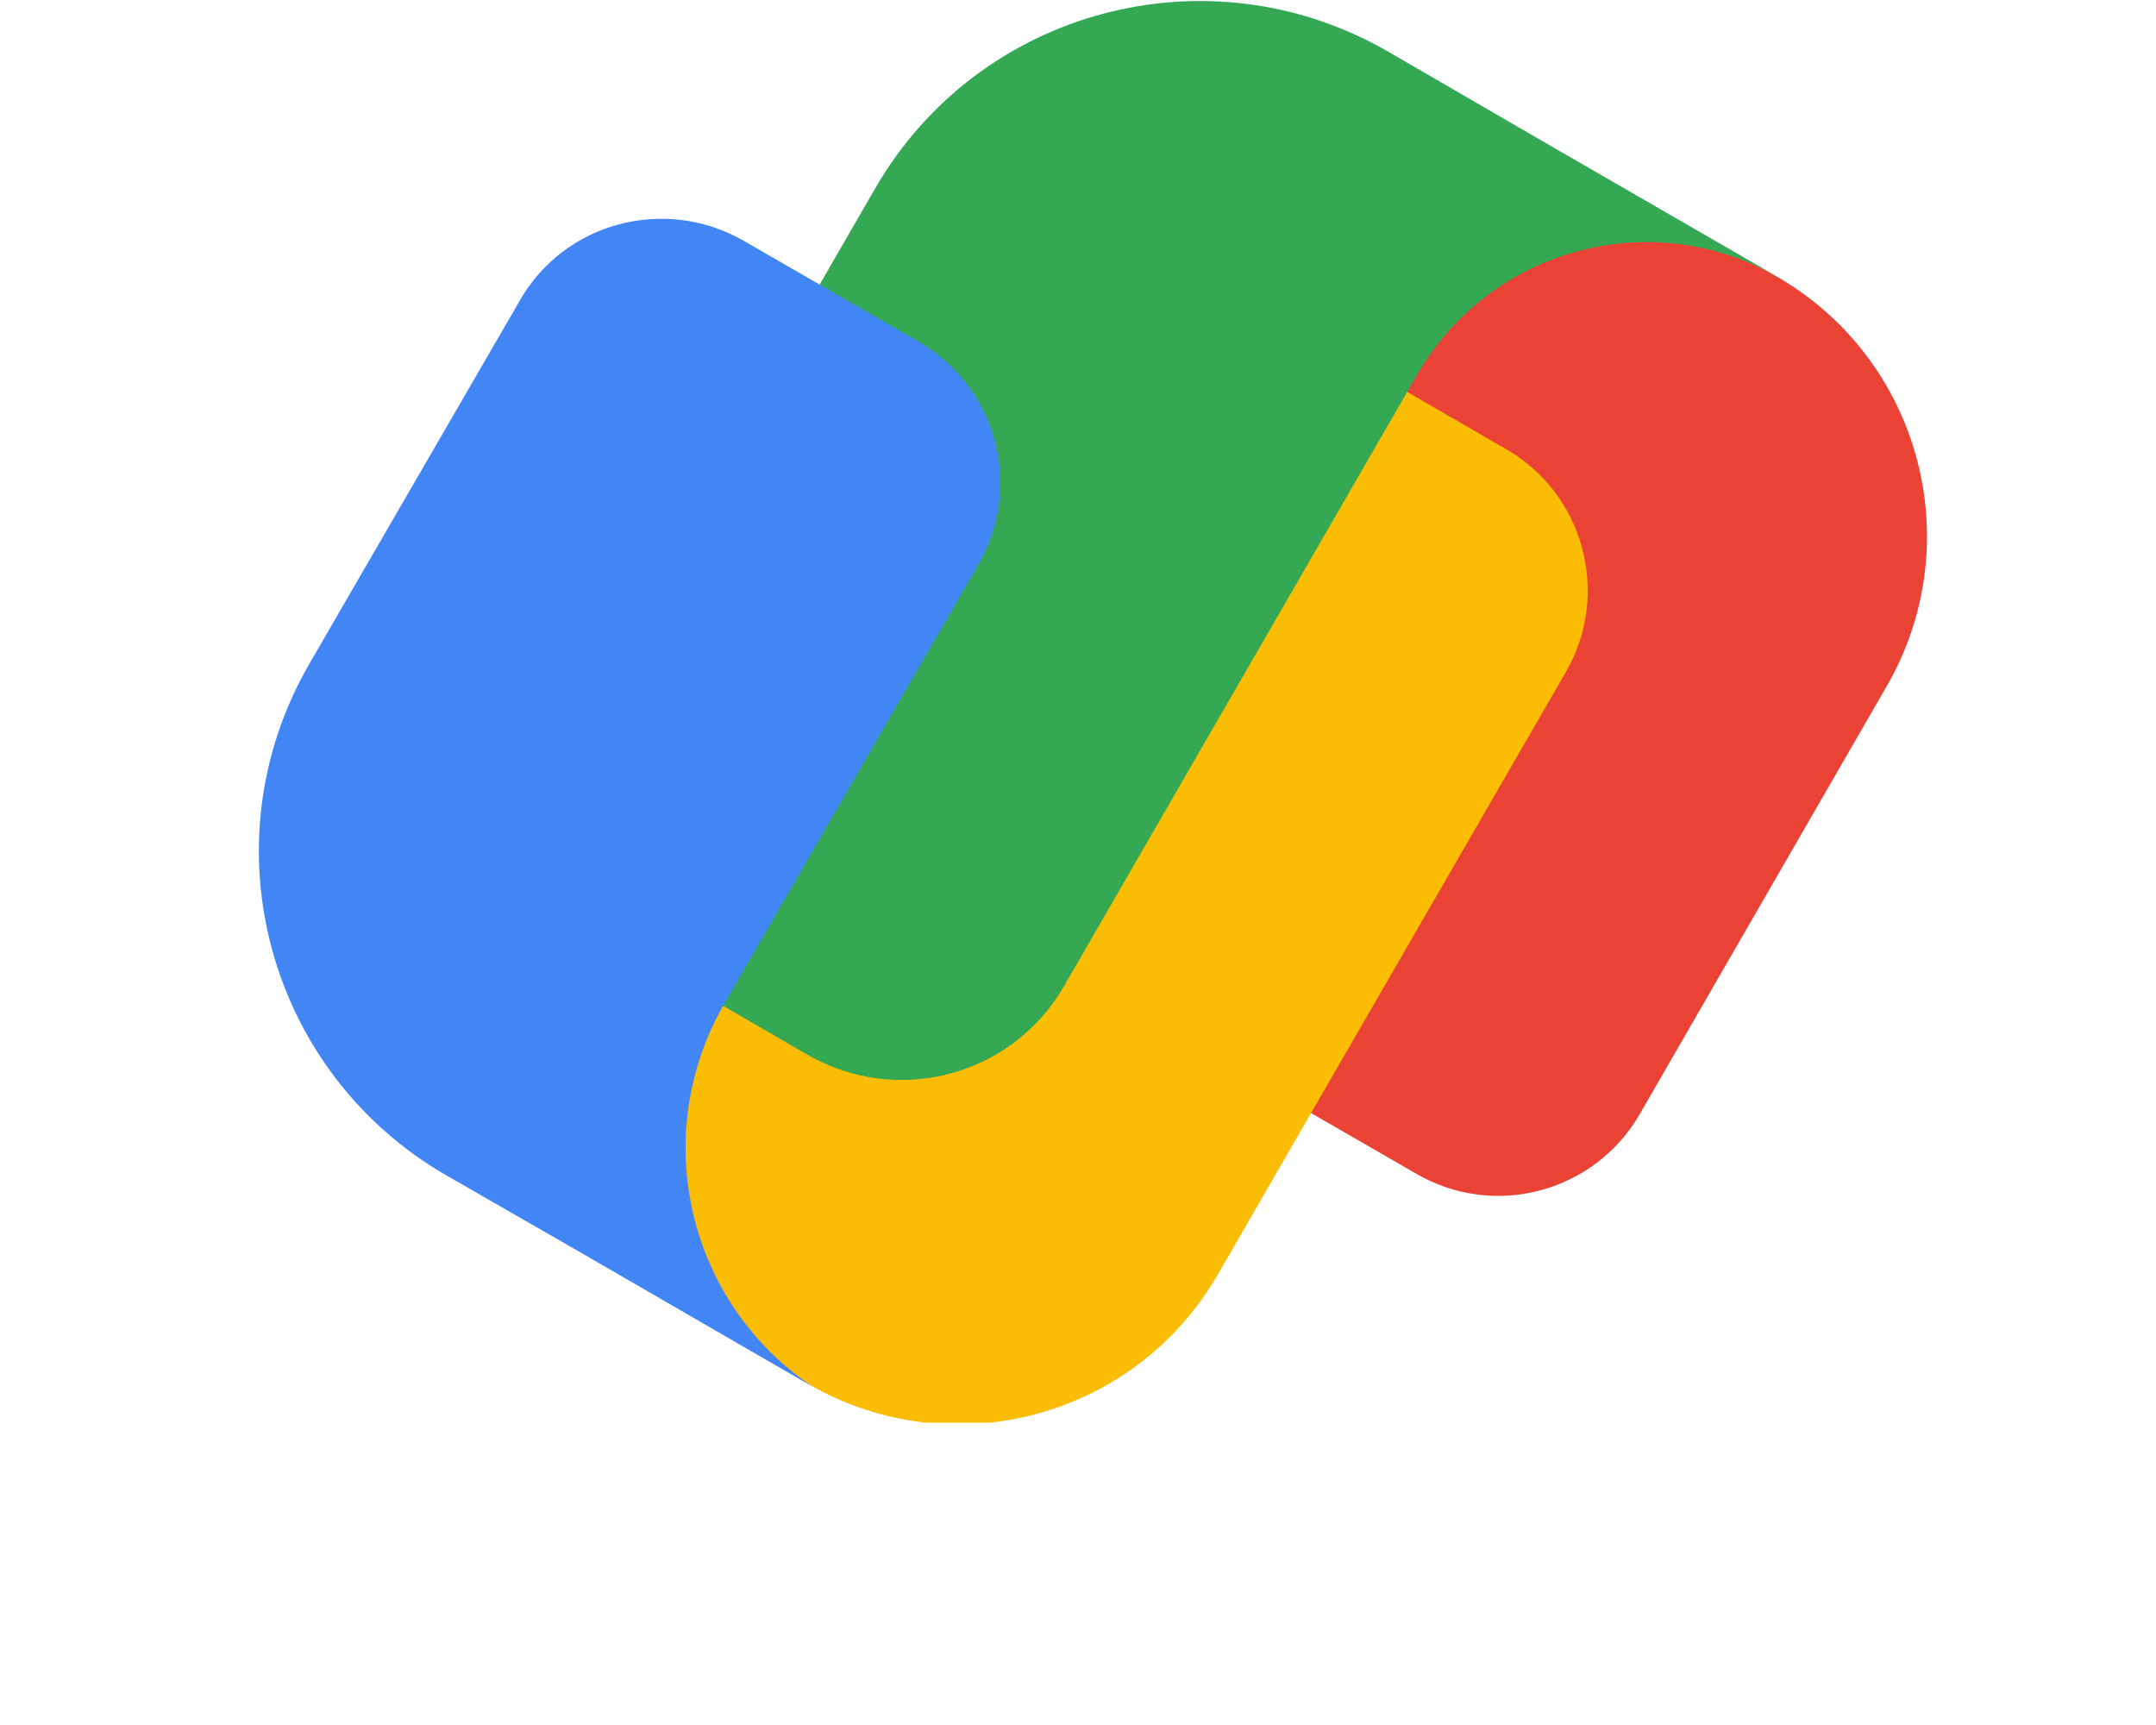 <svg width="5" height="4" viewBox="0 0 5 4" fill="none" xmlns="http://www.w3.org/2000/svg">
<g clip-path="url(#clip0_2167_10990)">
<path d="M4.12 0.641C3.738 0.42 3.249 0.551 3.028 0.933L2.471 1.898C2.31 2.177 2.518 2.274 2.749 2.413L3.285 2.722C3.466 2.827 3.698 2.765 3.803 2.583L4.375 1.592C4.568 1.259 4.454 0.833 4.12 0.641Z" fill="#EA4335"/>
<path d="M3.492 1.041L2.956 0.731C2.66 0.567 2.493 0.556 2.371 0.749L1.581 2.118C1.36 2.5 1.492 2.989 1.874 3.209C2.207 3.402 2.633 3.288 2.825 2.954L3.631 1.559C3.736 1.378 3.674 1.145 3.492 1.041Z" fill="#FBBC04"/>
<path d="M3.594 0.337L3.218 0.119C2.801 -0.121 2.269 0.021 2.029 0.438L1.312 1.679C1.206 1.862 1.269 2.097 1.452 2.202L1.873 2.446C2.082 2.566 2.348 2.495 2.468 2.286L3.287 0.868C3.457 0.575 3.832 0.474 4.126 0.644L3.594 0.337Z" fill="#34A853"/>
<path d="M2.13 0.792L1.724 0.558C1.542 0.454 1.31 0.515 1.206 0.696L0.717 1.54C0.477 1.955 0.619 2.486 1.036 2.726L1.346 2.904L1.721 3.121L1.884 3.215C1.595 3.021 1.503 2.633 1.68 2.327L1.806 2.109L2.269 1.309C2.374 1.128 2.312 0.897 2.13 0.792Z" fill="#4285F4"/>
</g>
<defs>
<clipPath id="clip0_2167_10990">
<rect width="4.943" height="3.263" fill="white" transform="scale(1.011)"/>
</clipPath>
</defs>
</svg>
